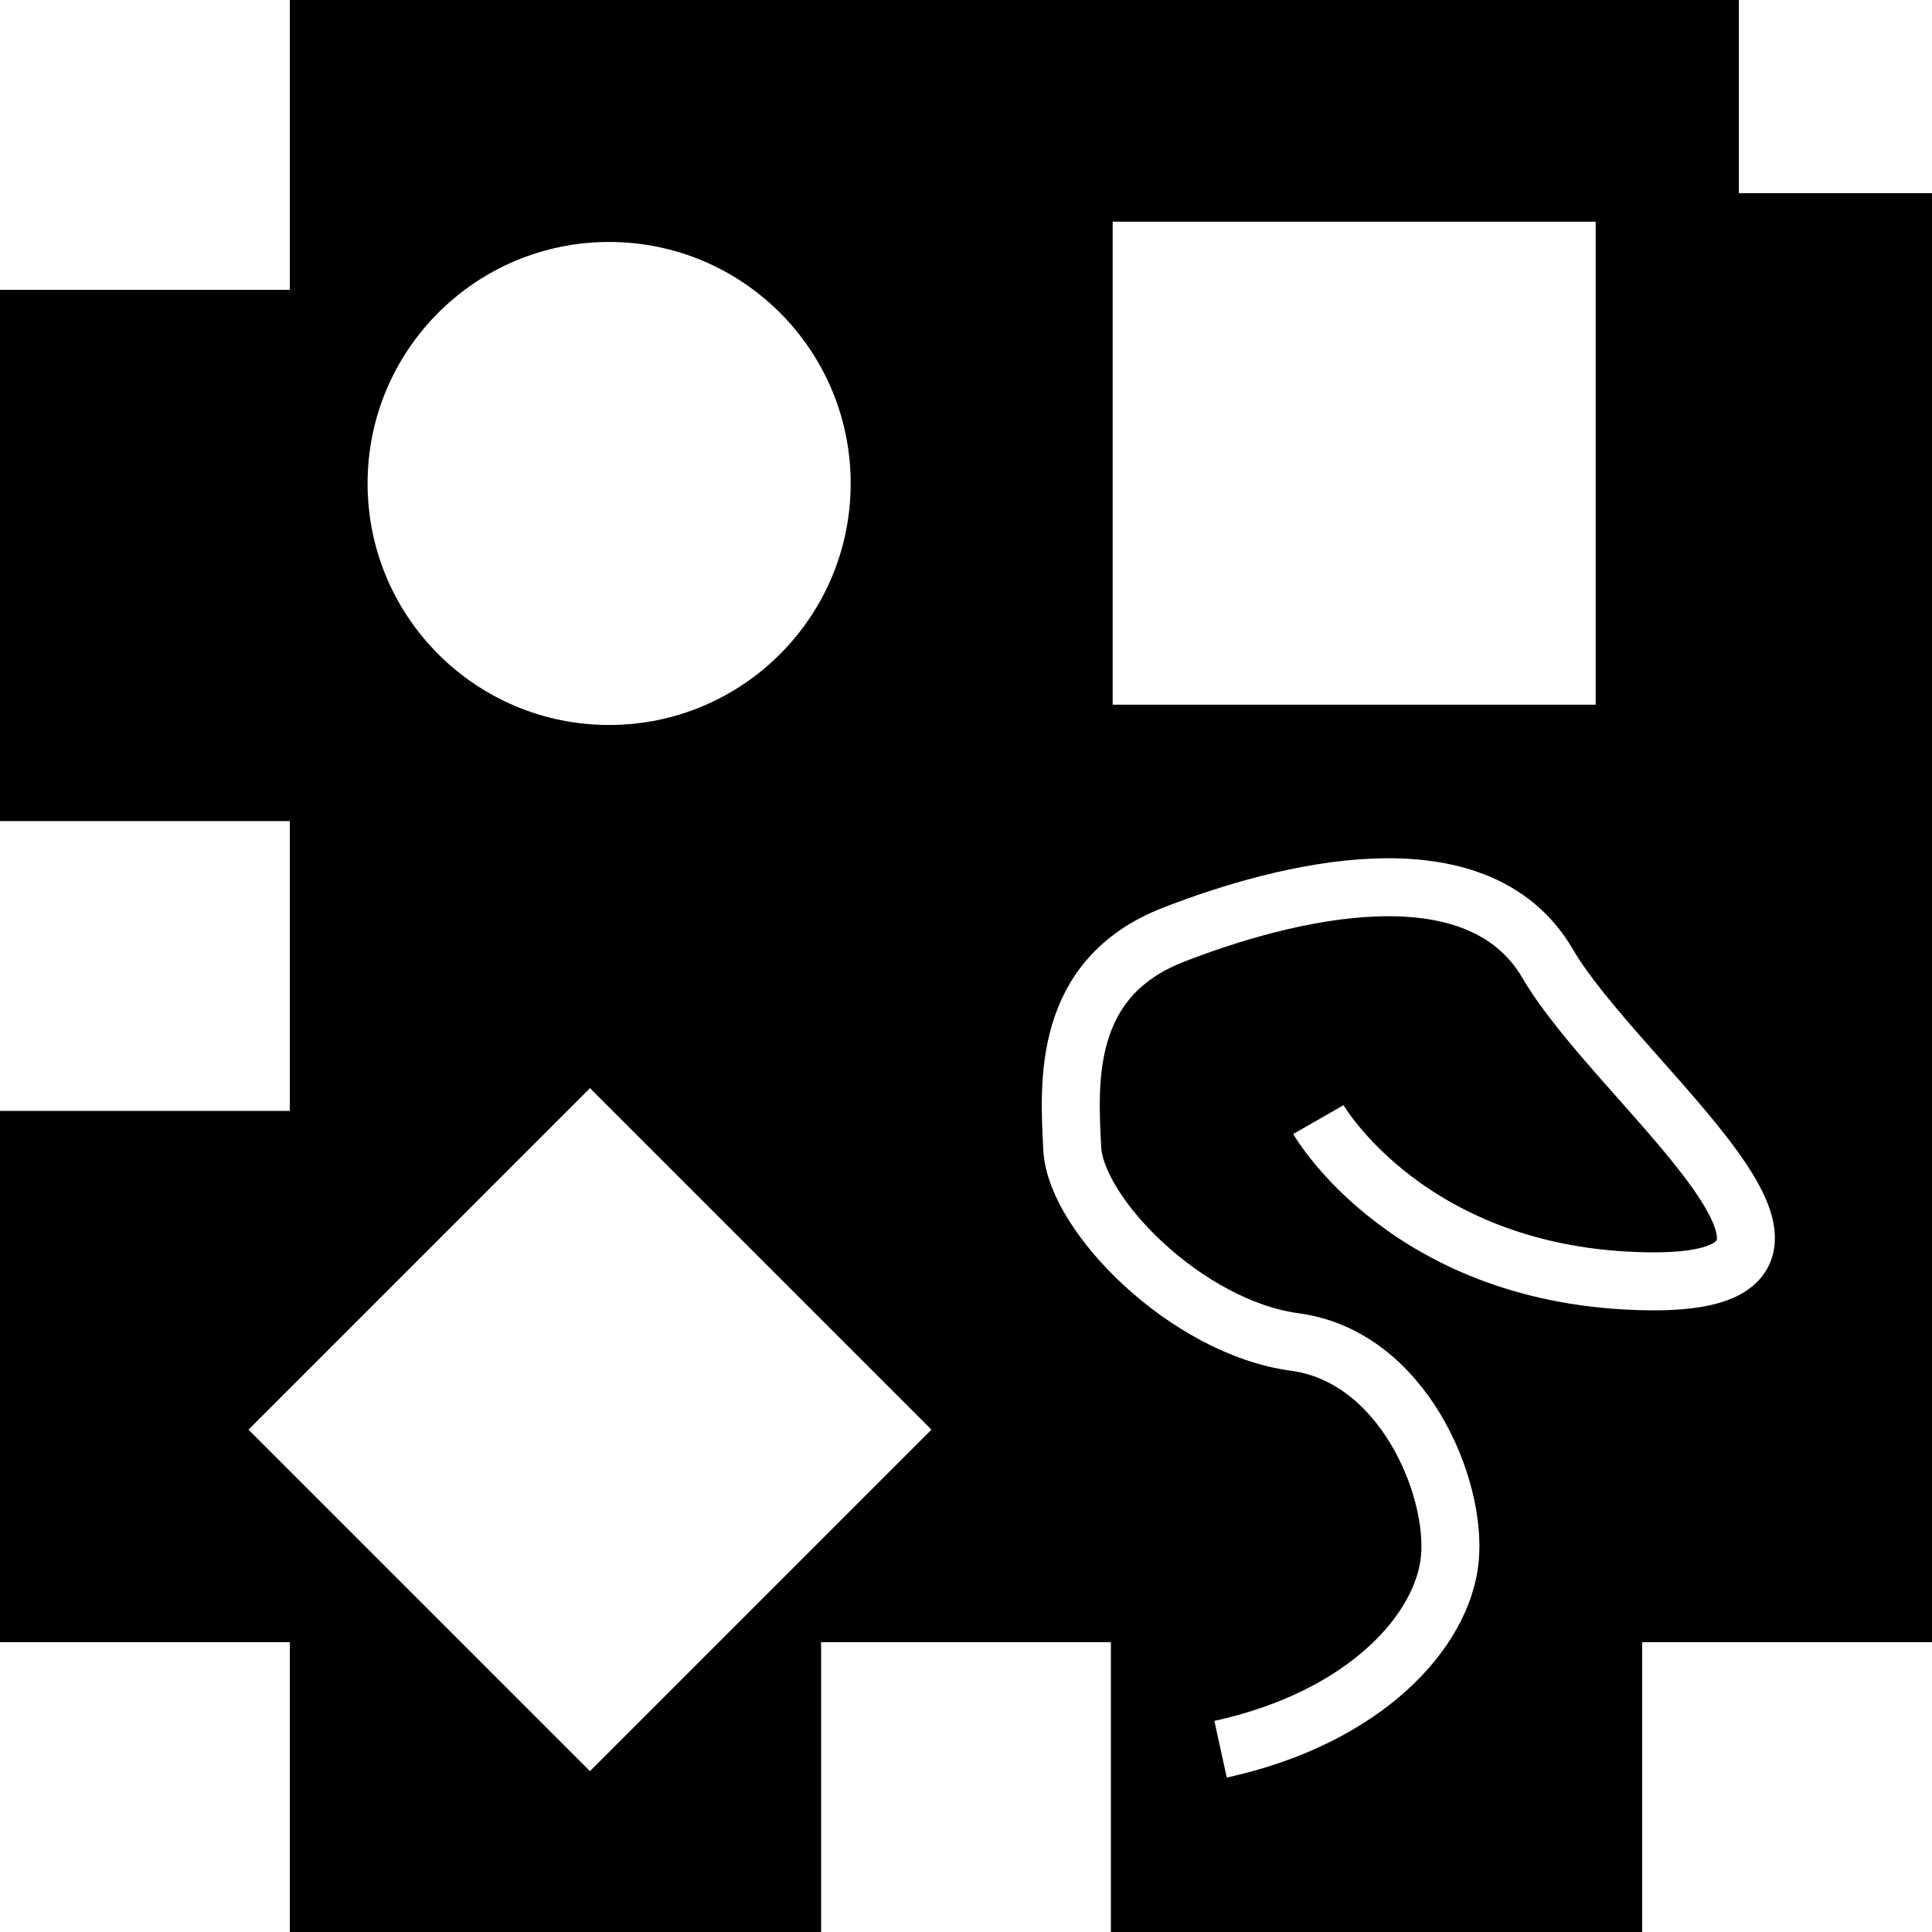 <?xml version="1.0" encoding="UTF-8" standalone="no"?>
<!-- Created with Inkscape (http://www.inkscape.org/) -->

<svg
   xmlns:dc="http://purl.org/dc/elements/1.1/"
   xmlns:cc="http://creativecommons.org/ns#"
   xmlns:rdf="http://www.w3.org/1999/02/22-rdf-syntax-ns#"
   xmlns:svg="http://www.w3.org/2000/svg"
   xmlns="http://www.w3.org/2000/svg"
   xmlns:sodipodi="http://sodipodi.sourceforge.net/DTD/sodipodi-0.dtd"
   xmlns:inkscape="http://www.inkscape.org/namespaces/inkscape"
   width="90"
   height="90"
   id="svg2"
   version="1.1"
   inkscape:version="0.48.4 r9939"
   sodipodi:docname="shapes.svg"
   inkscape:export-filename="/home/neilg/Desktop/shapes.png"
   inkscape:export-xdpi="100"
   inkscape:export-ydpi="100">
  <defs
     id="defs4" />
  <sodipodi:namedview
     id="base"
     pagecolor="#ffffff"
     bordercolor="#666666"
     borderopacity="1.0"
     inkscape:pageopacity="0.0"
     inkscape:pageshadow="2"
     inkscape:zoom="6.3666667"
     inkscape:cx="29.820607"
     inkscape:cy="41.254278"
     inkscape:document-units="in"
     inkscape:current-layer="layer1"
     showgrid="false"
     units="in"
     inkscape:window-width="1891"
     inkscape:window-height="1049"
     inkscape:window-x="0"
     inkscape:window-y="0"
     inkscape:window-maximized="1" />
  <g
     inkscape:label="Layer 1"
     inkscape:groupmode="layer"
     id="layer1"
     transform="translate(0,-962.36)">
    <rect
       style="fill:#000000;fill-opacity:1;stroke:none"
       id="rect3774-0"
       width="90"
       height="90"
       x="0"
       y="962.36" />
    <path
       sodipodi:type="arc"
       style="fill:#ffffff;fill-opacity:1;stroke:none"
       id="path2985"
       sodipodi:cx="28.429319"
       sodipodi:cy="44.45026"
       sodipodi:rx="5.8115182"
       sodipodi:ry="7.3821988"
       d="m 34.241,44.45 c 0,4.077 -2.602,7.382 -5.812,7.382 -3.21,0 -5.812,-3.305 -5.812,-7.382 0,-4.077 2.602,-7.382 5.812,-7.382 3.21,0 5.812,3.305 5.812,7.382 z"
       transform="matrix(1.936,0,0,1.524,-26.663,917.14)" />
    <rect
       style="fill:#ffffff;fill-opacity:1;stroke:none"
       id="rect3774"
       width="22.5"
       height="22.5"
       x="51.832"
       y="972.687" />
    <rect
       style="fill:#ffffff;fill-opacity:1;stroke:none"
       id="rect3774-1"
       width="22.5"
       height="22.5"
       x="-719.507"
       y="735.879"
       transform="matrix(0.707,-0.707,0.707,0.707,0,0)" />
    <path
       style="fill:none;stroke:#ffffff;stroke-width:2.701;stroke-linecap:butt;stroke-linejoin:miter;stroke-miterlimit:4;stroke-opacity:1;stroke-dasharray:none"
       d="m 56.859,1043.846 c 6.754,-1.48 10.366,-5.516 10.681,-8.88 0.314,-3.364 -2.199,-9.418 -7.225,-10.091 -5.026,-0.673 -10.209,-5.92 -10.366,-9.014 -0.157,-3.094 -0.471,-7.938 4.712,-9.956 5.183,-2.018 14.136,-4.305 17.435,1.345 3.298,5.651 15.864,14.934 4.712,14.799 -11.152,-0.135 -15.393,-7.534 -15.393,-7.534"
       id="path3827"
       inkscape:connector-curvature="0" />
    <rect
       style="fill:#ffffff;fill-opacity:1;stroke:none"
       id="rect2987"
       width="13.5"
       height="13.5"
       x="0"
       y="962.36" />
    <rect
       style="fill:#ffffff;fill-opacity:1;stroke:none"
       id="rect2987-0"
       width="13.5"
       height="13.5"
       x="0"
       y="1000.61" />
    <path
       style="fill:#ffffff;fill-opacity:1;stroke:none"
       d="M 0 76.5 L 0 90 L 13.5 90 L 13.5 76.5 L 0 76.5 z "
       transform="translate(0,962.36)"
       id="rect2987-0-6" />
    <rect
       style="fill:#ffffff;fill-opacity:1;stroke:none"
       id="rect2987-0-6-0"
       width="13.5"
       height="13.5"
       x="38.25"
       y="1038.86" />
    <rect
       style="fill:#ffffff;fill-opacity:1;stroke:none"
       id="rect2987-0-6-0-3"
       width="13.5"
       height="13.5"
       x="76.5"
       y="1038.86" />
    <rect
       style="fill:#ffffff;fill-opacity:1;stroke:none"
       id="rect2987-9"
       width="9"
       height="9"
       x="81"
       y="962.36" />
  </g>
</svg>

